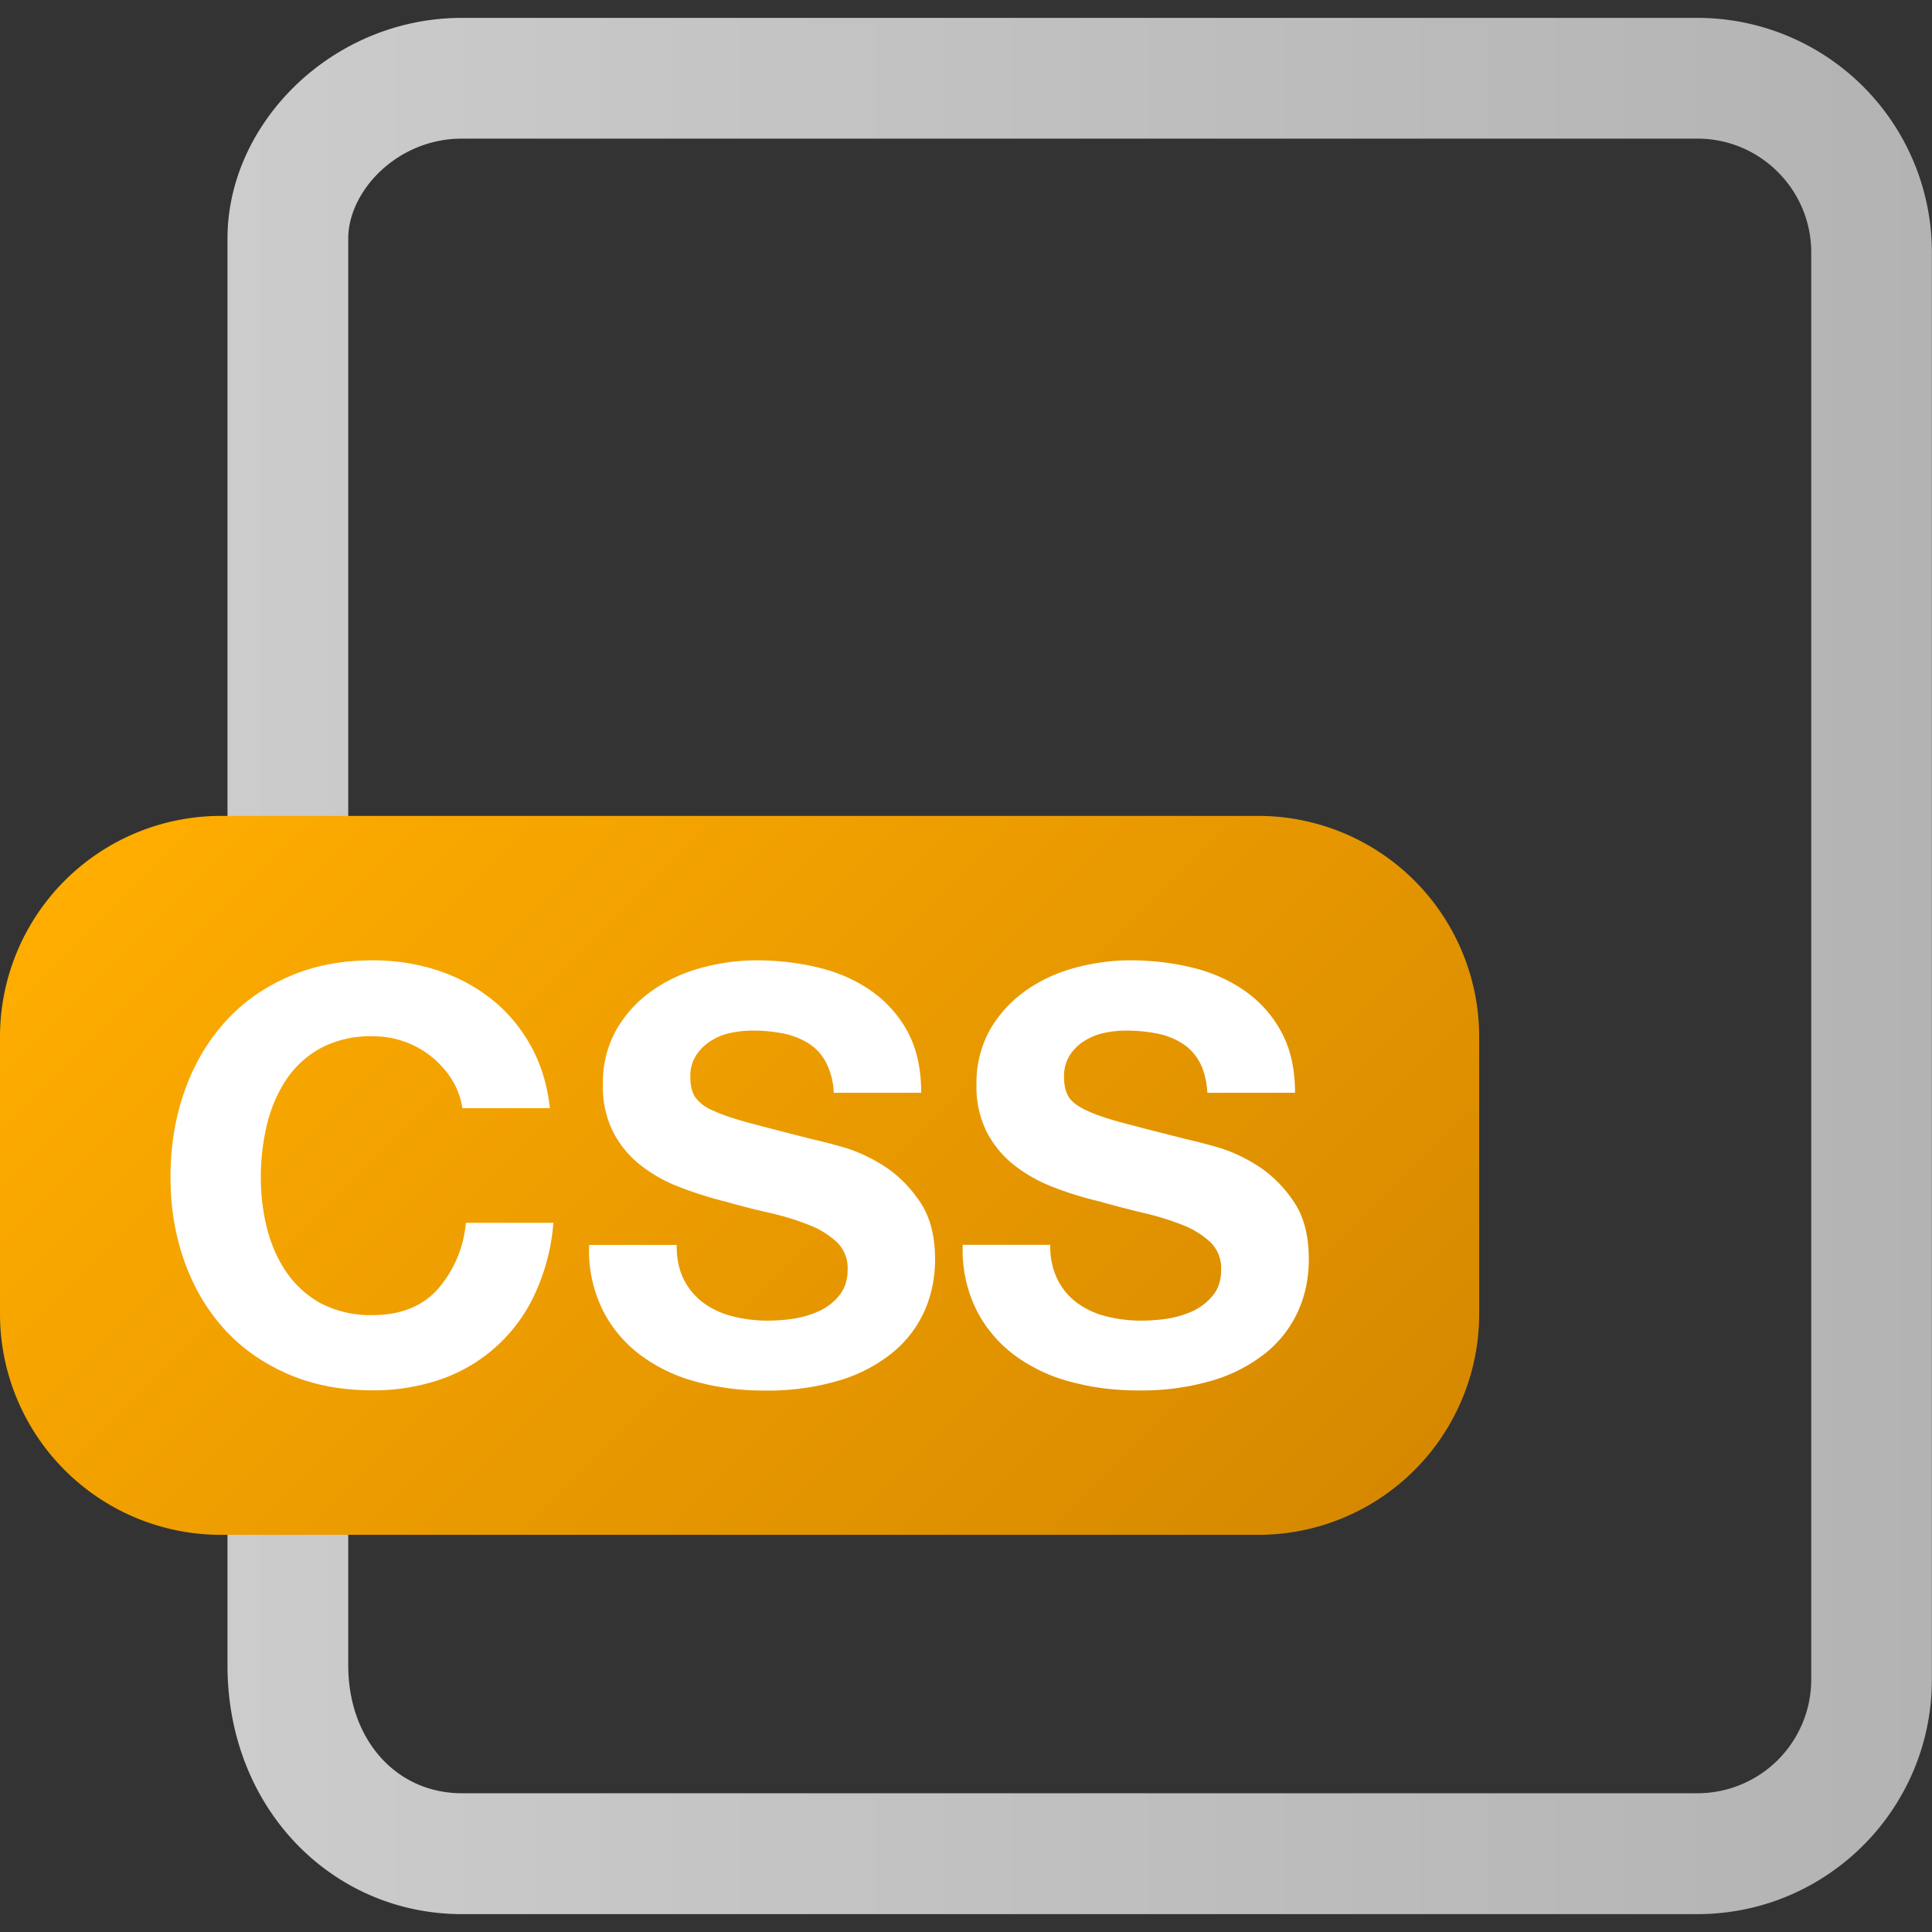 <?xml version="1.0" encoding="UTF-8"?>
<svg xmlns="http://www.w3.org/2000/svg" width="16" height="16" viewBox="0 0 16 16"><rect x="0" y="0" width="16" height="16" fill="#333333" stroke="none"/><linearGradient id="a" gradientUnits="userSpaceOnUse" x1="1.884" y1="8" x2="16" y2="8"><stop offset="0" stop-color="#ccc"/><stop offset="1" stop-color="#b3b3b3"/></linearGradient><path fill="url(#a)" d="M14.057 1.148c.52 0 .943.423.943.943v11.817a.943.943 0 0 1-.943.943H3.826c-.546 0-.942-.445-.942-1.06V1.975c0-.39.403-.827.942-.827h10.231m0-1H3.826c-1.073 0-1.942.87-1.942 1.827v11.817c0 1.189.87 2.06 1.942 2.06h10.23c1.074 0 1.943-.87 1.943-1.943V2.091A1.942 1.942 0 0 0 14.057.148z"/><linearGradient id="b" gradientUnits="userSpaceOnUse" x1="8819.822" y1="-12679.729" x2="9070.746" y2="-12930.653" gradientTransform="matrix(.032 0 0 -.032 -280.124 -400.032)"><stop offset="0" stop-color="#ffad00"/><stop offset="1" stop-color="#d68900"/></linearGradient><path fill="url(#b)" d="M12.25 10.881a1.83 1.83 0 0 1-1.831 1.83H1.831A1.83 1.83 0 0 1 0 10.881V8.588a1.83 1.83 0 0 1 1.831-1.831h8.588a1.83 1.83 0 0 1 1.831 1.831v2.293z"/><g><path fill="#FFF" d="M3.743 8.942a.767.767 0 0 0-.658-.36.875.875 0 0 0-.429.098.809.809 0 0 0-.286.262c-.073.11-.126.235-.16.374a1.9 1.9 0 0 0-.05.434c0 .144.017.283.05.418.034.135.087.256.16.365a.833.833 0 0 0 .286.26.889.889 0 0 0 .429.098c.229 0 .408-.07.537-.211a.961.961 0 0 0 .236-.553h.725a1.713 1.713 0 0 1-.148.577 1.339 1.339 0 0 1-.773.715 1.691 1.691 0 0 1-.577.095c-.261 0-.495-.045-.703-.136-.208-.091-.384-.215-.527-.374s-.253-.346-.329-.561-.114-.445-.114-.693c0-.254.038-.49.114-.707.076-.219.186-.408.329-.57s.318-.289.527-.381c.208-.093.442-.139.703-.139.188 0 .365.027.532.081.167.054.316.133.448.236.132.103.241.232.327.384s.14.327.162.523h-.725a.617.617 0 0 0-.086-.235zM5.665 10.6a.544.544 0 0 0 .165.193.7.7 0 0 0 .241.109c.092.023.188.035.286.035.067 0 .139-.005.215-.016a.839.839 0 0 0 .214-.064c.067-.032.123-.076.167-.132s.067-.126.067-.212a.301.301 0 0 0-.088-.225.722.722 0 0 0-.231-.143 2.223 2.223 0 0 0-.324-.1 6.425 6.425 0 0 1-.369-.094 3.15 3.15 0 0 1-.372-.117 1.238 1.238 0 0 1-.324-.179.841.841 0 0 1-.231-.274.831.831 0 0 1-.088-.399.89.89 0 0 1 .112-.455 1.01 1.01 0 0 1 .293-.321c.121-.086.257-.149.41-.191.152-.041.305-.062.458-.062.178 0 .349.02.513.06.164.04.309.104.436.193a.985.985 0 0 1 .303.341c.074.138.111.306.111.503h-.724a.613.613 0 0 0-.065-.253.415.415 0 0 0-.145-.157.627.627 0 0 0-.208-.081 1.27 1.27 0 0 0-.255-.024.856.856 0 0 0-.181.019.478.478 0 0 0-.165.067.392.392 0 0 0-.121.119.317.317 0 0 0-.048.181c0 .067.013.121.038.162a.336.336 0 0 0 .15.114c.075.035.178.07.31.105s.305.08.518.134c.063.014.152.036.265.069.112.034.224.087.335.159.111.074.208.172.289.294s.122.278.122.47c0 .156-.03.301-.09.434a.94.94 0 0 1-.27.346 1.277 1.277 0 0 1-.443.227 2.07 2.07 0 0 1-.613.081c-.188 0-.37-.022-.546-.069a1.347 1.347 0 0 1-.467-.217 1.061 1.061 0 0 1-.322-.377 1.116 1.116 0 0 1-.114-.543h.725c-.001.113.02.21.061.29zm3.095 0a.542.542 0 0 0 .164.193.695.695 0 0 0 .24.109c.093.023.188.035.287.035.066 0 .138-.005.215-.016a.839.839 0 0 0 .214-.064c.067-.032.122-.076.167-.132s.066-.126.066-.212a.301.301 0 0 0-.088-.225.722.722 0 0 0-.231-.143 2.223 2.223 0 0 0-.324-.1 9.424 9.424 0 0 1-.367-.096 2.767 2.767 0 0 1-.373-.115 1.254 1.254 0 0 1-.324-.179.853.853 0 0 1-.231-.274.831.831 0 0 1-.088-.399.9.9 0 0 1 .112-.455c.073-.127.174-.236.293-.321.121-.086.258-.15.41-.191.152-.041.305-.062.457-.062.179 0 .35.02.514.06.164.04.309.104.436.193s.229.203.303.341c.075.138.113.306.113.503h-.726c-.007-.103-.028-.187-.064-.253s-.085-.119-.146-.157-.129-.066-.207-.081-.163-.024-.256-.024c-.061 0-.12.006-.181.019s-.115.035-.165.067a.382.382 0 0 0-.121.119.324.324 0 0 0-.047.181c0 .067.013.121.038.162.025.042.076.079.15.114s.178.07.311.105c.131.035.304.079.517.133.063.014.151.036.265.069.113.034.225.087.336.159.111.074.208.172.289.294s.121.278.121.47c0 .156-.029.301-.09.434a.94.94 0 0 1-.27.346 1.286 1.286 0 0 1-.443.227 2.07 2.07 0 0 1-.613.081c-.188 0-.369-.022-.546-.069a1.356 1.356 0 0 1-.467-.217 1.071 1.071 0 0 1-.322-.377 1.116 1.116 0 0 1-.115-.543h.725a.608.608 0 0 0 .062.291z"/></g></svg>